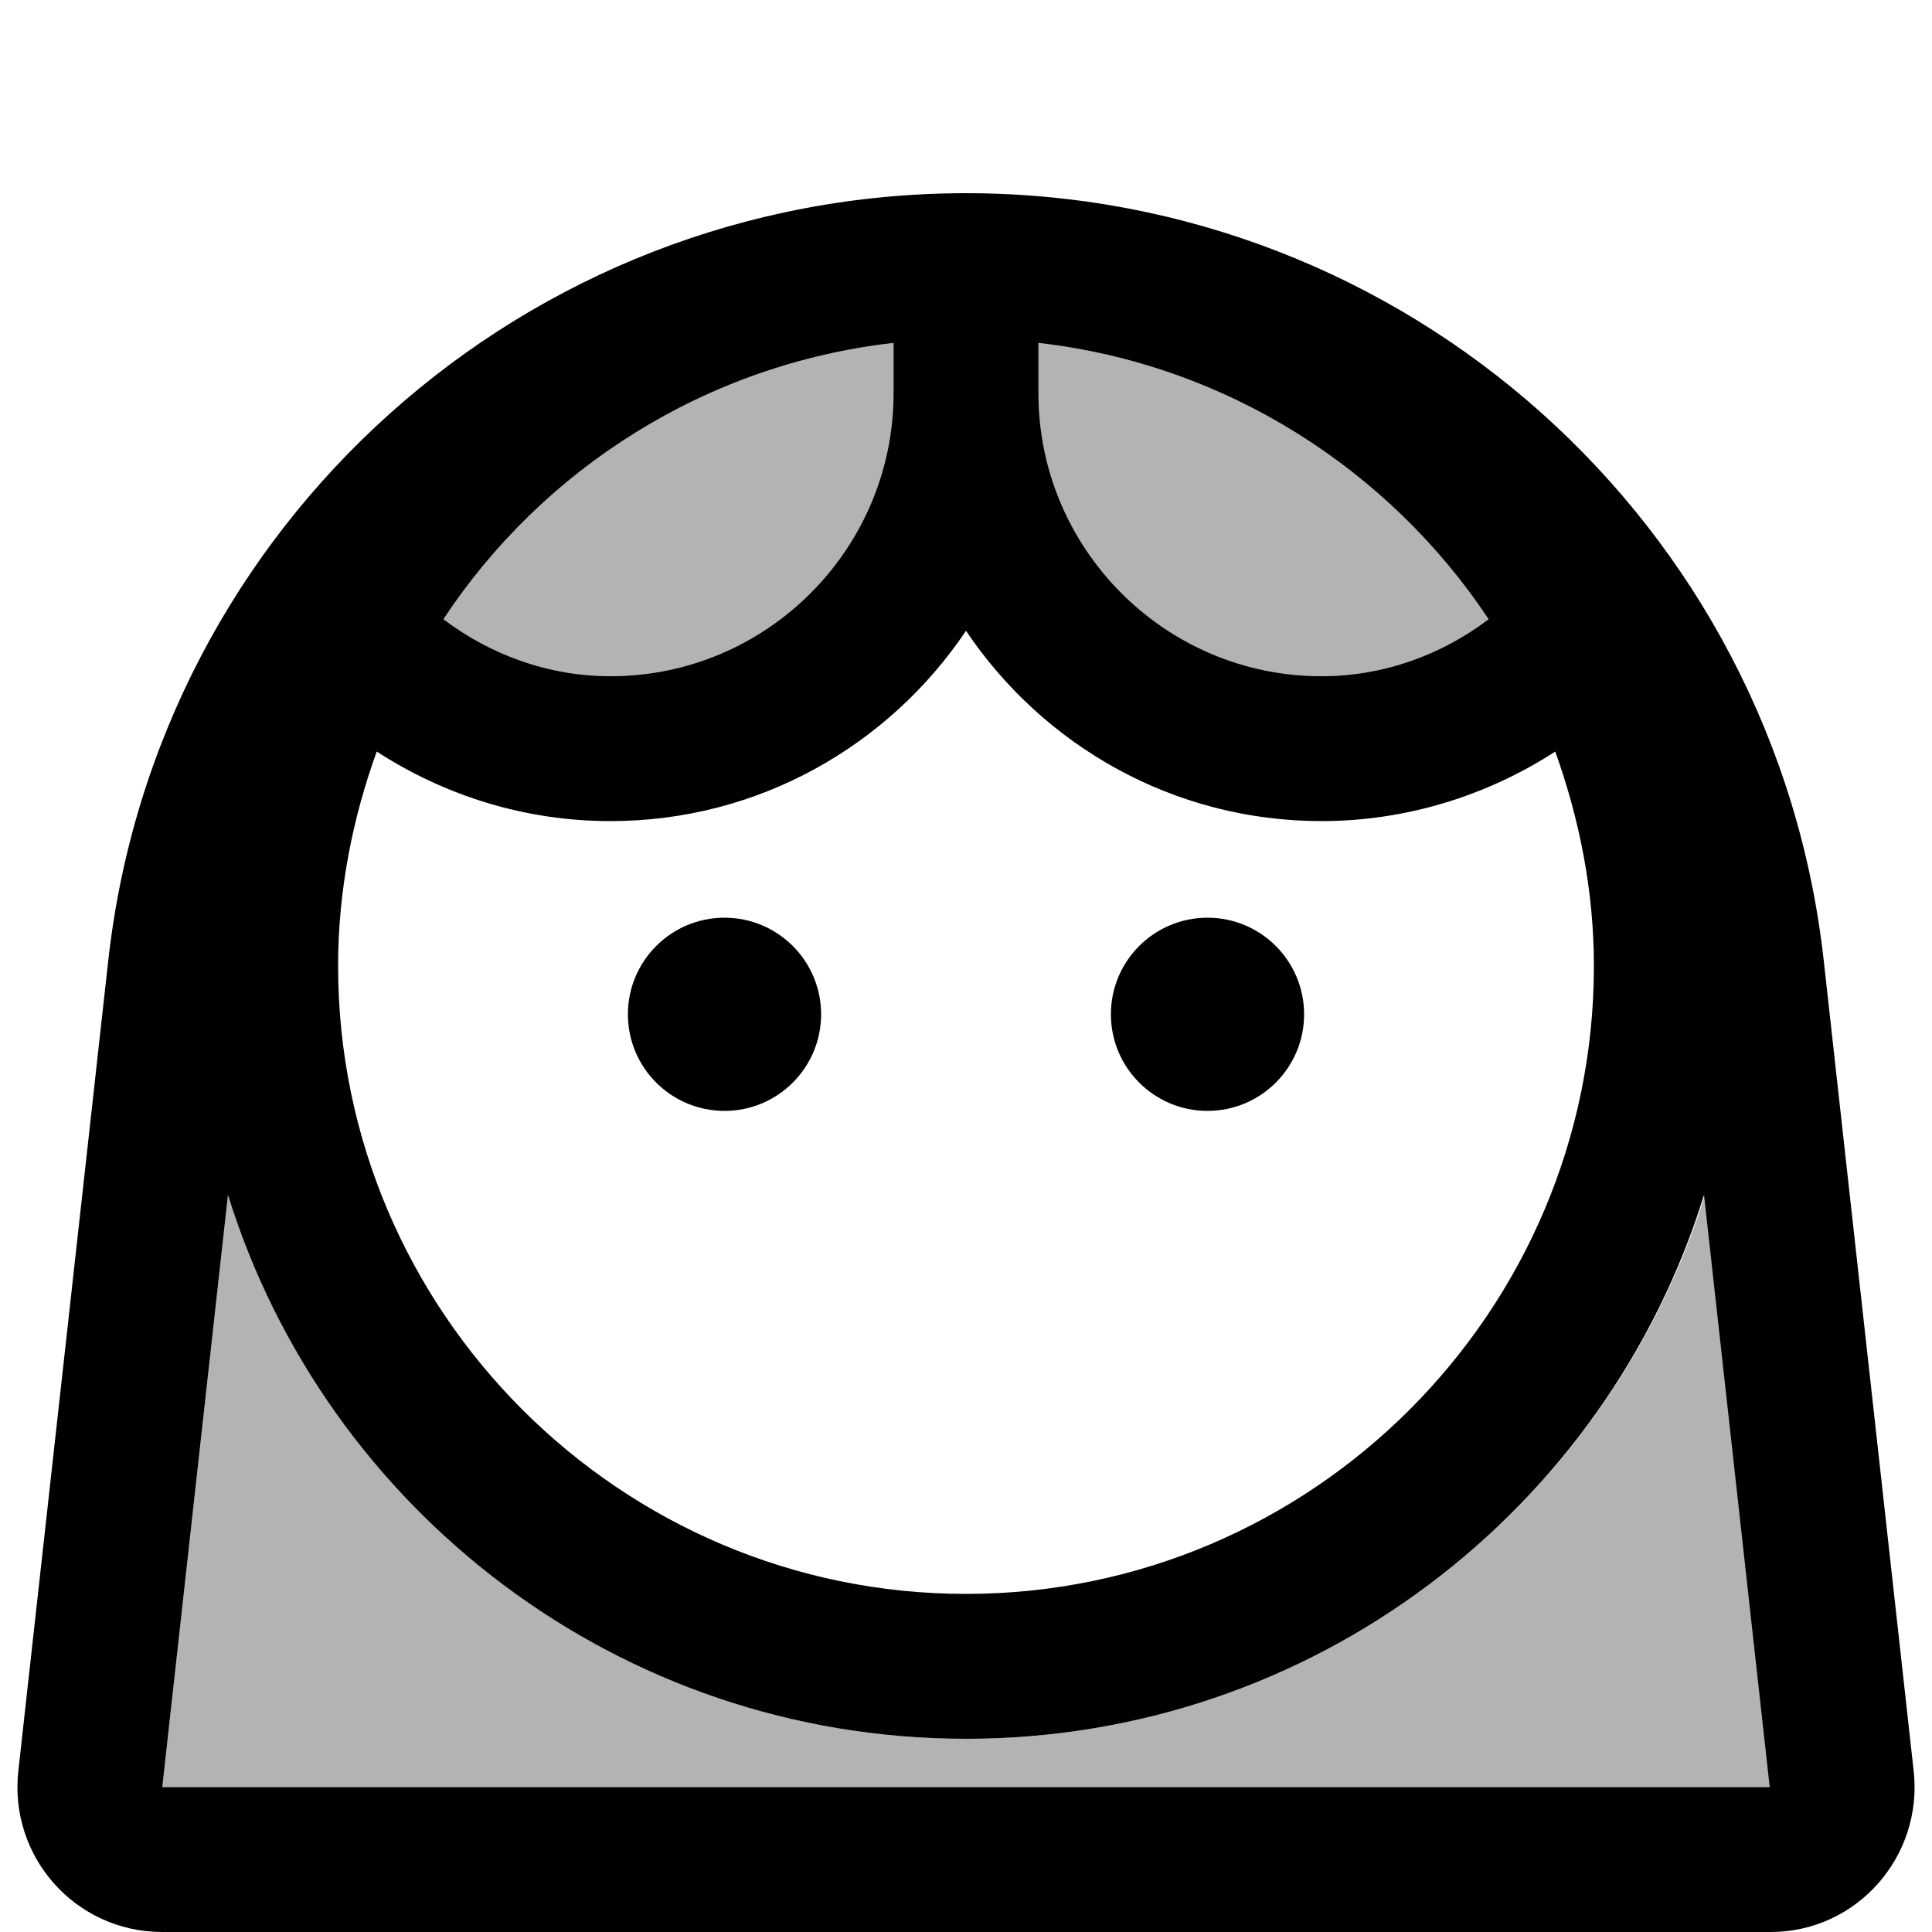 <svg fill="currentColor" xmlns="http://www.w3.org/2000/svg" enable-background="new 0 0 20 20" height="20" viewBox="0 0 20 20" width="20"><g><rect fill="none" height="20" width="20"/></g><g><g><path d="M9.25,4.07V3.55C7.31,3.77,5.62,4.85,4.59,6.41C5.08,6.78,5.68,7,6.32,7C7.94,7,9.25,5.68,9.25,4.07z" opacity=".3"/><path d="M13.68,7c0.64,0,1.23-0.22,1.73-0.59c-1.03-1.55-2.72-2.64-4.66-2.86v0.52C10.75,5.68,12.06,7,13.68,7z" opacity=".3"/><path d="M10,18c-3.59,0-6.63-2.37-7.64-5.63L1.68,18.5h16.65l-0.68-6.13C16.63,15.63,13.59,18,10,18z" opacity=".3"/><circle cx="7.5" cy="10.5" r="1"/><circle cx="12.5" cy="10.5" r="1"/><path d="M19.81,18.33l-0.93-8.38C18.38,5.42,14.55,2,10,2C5.45,2,1.62,5.42,1.12,9.95l-0.93,8.38C0.09,19.22,0.78,20,1.68,20 h16.65C19.22,20,19.91,19.22,19.81,18.33z M10.75,3.55c1.94,0.22,3.63,1.31,4.66,2.86C14.92,6.78,14.32,7,13.68,7 c-1.62,0-2.93-1.32-2.93-2.93V3.55z M9.25,3.55v0.52C9.25,5.68,7.94,7,6.32,7C5.68,7,5.08,6.78,4.59,6.41 C5.62,4.85,7.31,3.77,9.25,3.55z M3.9,7.78C4.61,8.24,5.44,8.5,6.32,8.5C7.85,8.5,9.2,7.72,10,6.53c0.8,1.19,2.15,1.97,3.68,1.97 c0.87,0,1.71-0.26,2.42-0.72c0.25,0.7,0.4,1.44,0.4,2.22c0,3.58-2.92,6.5-6.5,6.5S3.5,13.58,3.5,10C3.5,9.22,3.65,8.47,3.9,7.78z M1.68,18.5l0.68-6.13C3.37,15.63,6.41,18,10,18s6.63-2.37,7.64-5.63l0.68,6.13H1.68z"/></g></g></svg>